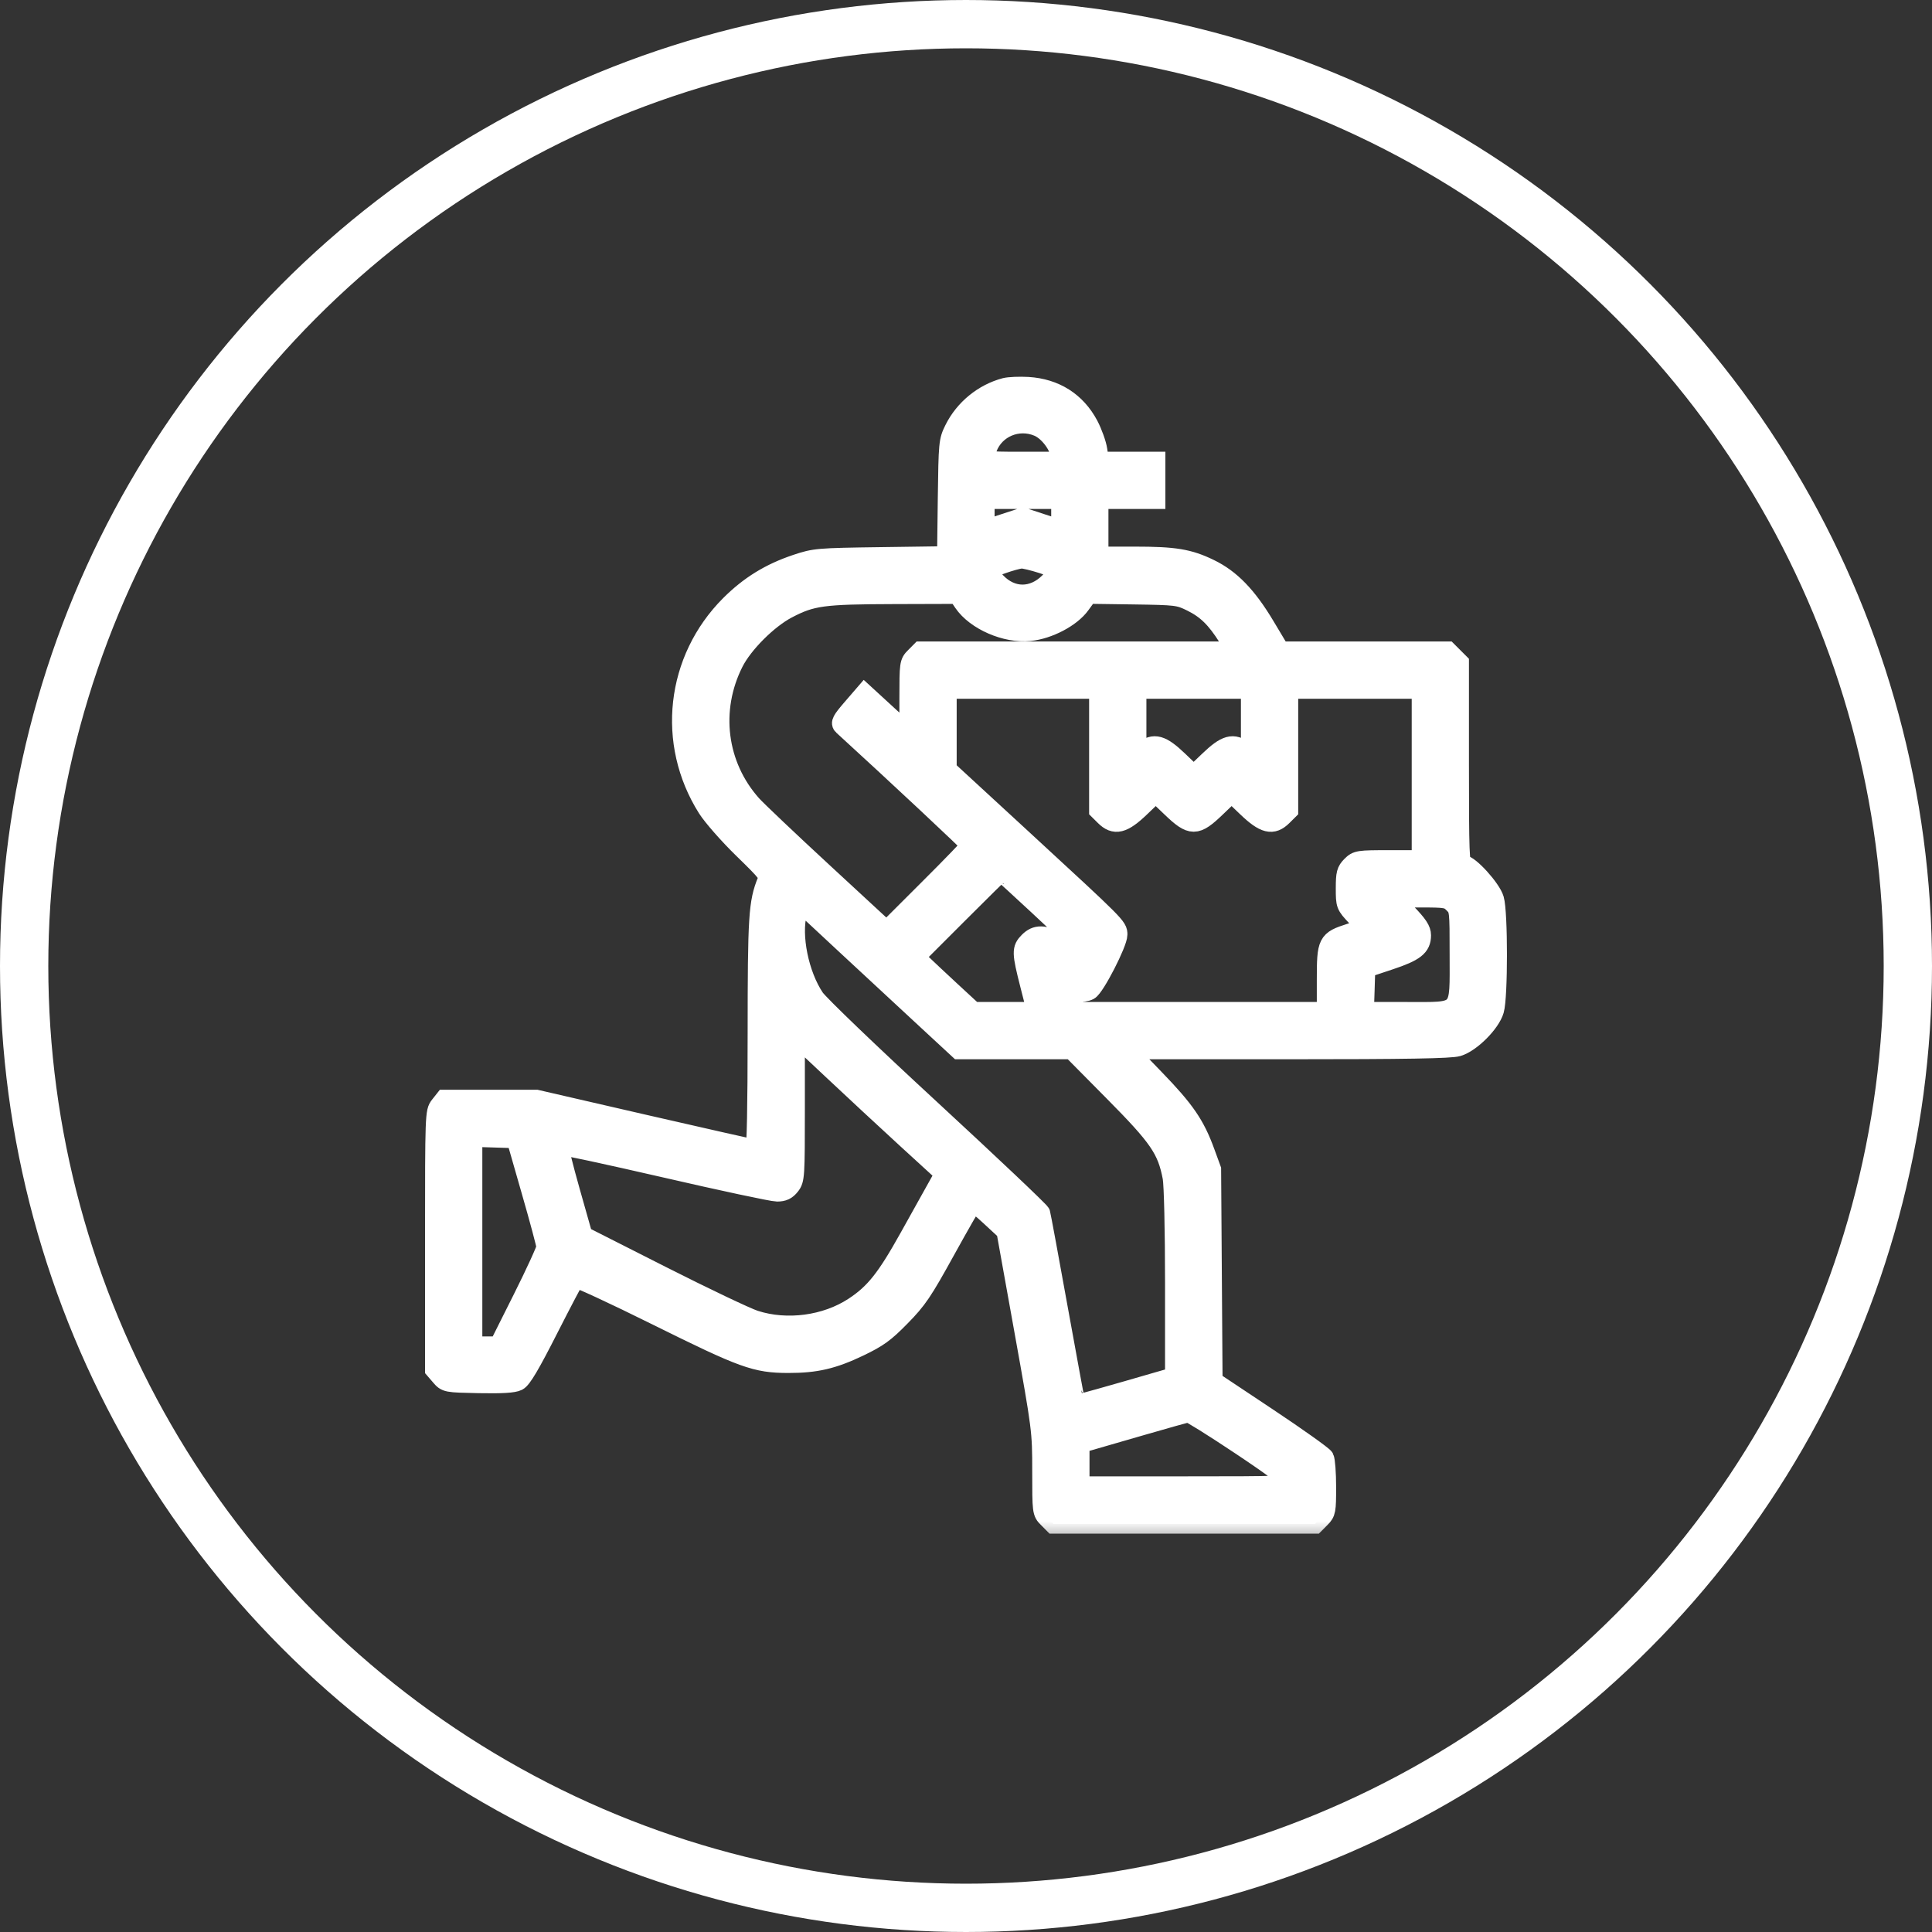 <svg width="40" height="40" viewBox="0 0 40 40" fill="none" xmlns="http://www.w3.org/2000/svg">
<rect x="0" y="0" width="40" height="40" fill="#333333" stroke="none"/>
<circle cx="20" cy="20" r="19.5" stroke="white"/>
<mask id="path-2-outside-1_0_161" maskUnits="userSpaceOnUse" x="8" y="7" width="24" height="25" fill="black">
<rect fill="white" x="8" y="7" width="24" height="25"/>
<path fill-rule="evenodd" clip-rule="evenodd" d="M20.81 8.024C20.358 8.143 19.962 8.467 19.753 8.89C19.635 9.127 19.631 9.174 19.616 10.322L19.601 11.509L18.241 11.528C16.924 11.546 16.869 11.551 16.488 11.678C15.941 11.861 15.517 12.122 15.114 12.524C13.984 13.655 13.79 15.383 14.641 16.732C14.751 16.906 15.086 17.287 15.386 17.579C15.901 18.081 15.928 18.117 15.879 18.239C15.697 18.691 15.68 18.966 15.679 21.399C15.679 22.886 15.661 23.793 15.631 23.793C15.606 23.793 14.577 23.561 13.345 23.278L11.105 22.762H10.154H9.204L9.102 22.891C9.002 23.019 9 23.064 9 25.688V28.355L9.118 28.492C9.236 28.63 9.24 28.63 9.916 28.644C10.394 28.653 10.632 28.639 10.719 28.595C10.808 28.549 10.983 28.253 11.357 27.516C11.641 26.958 11.89 26.484 11.911 26.463C11.933 26.442 12.695 26.794 13.605 27.246C15.396 28.134 15.645 28.224 16.317 28.226C16.89 28.227 17.244 28.145 17.79 27.884C18.183 27.695 18.318 27.598 18.649 27.26C18.996 26.907 19.105 26.745 19.577 25.889C19.871 25.356 20.127 24.911 20.144 24.9C20.162 24.889 20.323 25.017 20.502 25.184L20.829 25.487L21.2 27.55C21.568 29.597 21.571 29.619 21.571 30.462C21.571 31.298 21.573 31.313 21.692 31.431L21.812 31.552H24.517H27.223L27.343 31.431C27.456 31.319 27.463 31.277 27.463 30.79C27.463 30.503 27.443 30.23 27.418 30.183C27.393 30.137 26.864 29.76 26.242 29.346L25.112 28.594L25.097 26.402L25.082 24.211L24.95 23.85C24.744 23.286 24.537 22.984 23.909 22.335L23.325 21.731H26.653C29.122 21.731 30.033 21.715 30.183 21.671C30.453 21.591 30.86 21.185 30.939 20.915C31.02 20.641 31.02 18.892 30.939 18.618C30.875 18.399 30.424 17.901 30.29 17.901C30.222 17.901 30.213 17.674 30.213 15.811V13.722L30.093 13.602L29.972 13.481H28.239H26.505L26.189 12.953C25.82 12.337 25.479 11.985 25.046 11.775C24.614 11.565 24.324 11.517 23.484 11.517H22.749V10.928V10.338H23.339H23.928V9.946V9.553H23.344H22.761L22.726 9.32C22.707 9.191 22.623 8.958 22.54 8.8C22.282 8.315 21.844 8.038 21.282 8.004C21.103 7.994 20.891 8.003 20.81 8.024ZM21.492 8.836C21.689 8.917 21.902 9.182 21.945 9.397L21.976 9.553H21.184C20.323 9.553 20.337 9.558 20.445 9.274C20.602 8.86 21.076 8.661 21.492 8.836ZM21.964 10.653V10.968L21.571 10.839L21.178 10.71L20.785 10.839L20.392 10.968V10.653V10.338H21.178H21.964V10.653ZM21.58 11.674C21.764 11.733 21.915 11.8 21.915 11.821C21.915 11.843 21.828 11.948 21.721 12.054C21.387 12.388 20.946 12.386 20.626 12.051C20.525 11.944 20.442 11.84 20.442 11.819C20.442 11.776 21.008 11.577 21.15 11.571C21.202 11.568 21.395 11.615 21.58 11.674ZM19.944 12.474C20.2 12.85 20.827 13.123 21.318 13.072C21.711 13.032 22.175 12.788 22.37 12.519L22.529 12.301L23.462 12.314C24.363 12.327 24.403 12.332 24.665 12.46C24.978 12.614 25.172 12.803 25.422 13.199L25.601 13.481H22.331H19.062L18.942 13.602C18.824 13.719 18.821 13.742 18.821 14.466V15.209L18.36 14.786L17.899 14.363L17.641 14.662C17.423 14.914 17.393 14.97 17.451 15.023C18.546 16.023 20.098 17.475 20.098 17.5C20.098 17.518 19.706 17.925 19.226 18.403L18.355 19.273L17.053 18.07C16.337 17.409 15.668 16.774 15.566 16.66C14.843 15.849 14.697 14.698 15.193 13.715C15.388 13.328 15.897 12.819 16.299 12.608C16.806 12.342 17.032 12.311 18.502 12.307L19.828 12.303L19.944 12.474ZM22.749 15.521V16.776L22.87 16.896C23.078 17.104 23.251 17.062 23.613 16.714L23.928 16.412L24.243 16.714C24.668 17.122 24.76 17.122 25.184 16.714L25.499 16.412L25.814 16.714C26.177 17.062 26.349 17.104 26.557 16.896L26.678 16.776V15.521V14.267H28.053H29.428V16.035V17.802H28.763C28.122 17.802 28.093 17.807 27.977 17.923C27.872 18.028 27.856 18.087 27.856 18.392C27.856 18.736 27.859 18.742 28.076 18.974L28.295 19.208L27.954 19.318C27.479 19.471 27.463 19.502 27.463 20.293V20.945H24.866H22.269L22.237 20.81C22.219 20.736 22.194 20.64 22.182 20.598C22.164 20.537 22.189 20.524 22.301 20.541C22.38 20.552 22.491 20.537 22.548 20.506C22.673 20.439 23.142 19.526 23.142 19.349C23.142 19.19 23.132 19.179 21.215 17.413L19.607 15.932V15.099V14.267H21.178H22.749V15.521ZM25.892 14.958V15.649L25.763 15.547C25.535 15.368 25.38 15.411 25.029 15.748L24.714 16.05L24.399 15.748C24.047 15.411 23.892 15.368 23.665 15.547L23.535 15.649V14.958V14.267H24.714H25.892V14.958ZM21.488 18.742C21.898 19.123 22.239 19.449 22.245 19.466C22.252 19.483 22.238 19.526 22.215 19.562C22.182 19.615 22.124 19.602 21.923 19.501C21.61 19.342 21.453 19.34 21.299 19.494C21.147 19.646 21.149 19.716 21.321 20.393L21.462 20.945H20.807H20.152L19.695 20.523C19.444 20.29 19.172 20.036 19.092 19.958L18.945 19.815L19.828 18.932C20.313 18.446 20.718 18.048 20.726 18.048C20.735 18.048 21.078 18.36 21.488 18.742ZM30.093 18.709C30.212 18.828 30.213 18.837 30.213 19.767C30.213 21.021 30.285 20.945 29.109 20.945H28.245L28.26 20.495L28.274 20.045L28.765 19.882C29.293 19.706 29.428 19.601 29.428 19.364C29.428 19.252 29.358 19.145 29.125 18.903L28.823 18.588H29.398C29.942 18.588 29.979 18.594 30.093 18.709ZM19.152 21.084L19.851 21.731H21.021H22.191L23.058 22.607C23.991 23.549 24.16 23.796 24.271 24.377C24.299 24.529 24.321 25.465 24.321 26.573V28.505L24.063 28.579C22.994 28.89 22.284 29.089 22.276 29.081C22.271 29.076 22.109 28.199 21.916 27.132C21.724 26.066 21.556 25.16 21.544 25.119C21.532 25.079 20.512 24.113 19.276 22.972C18.026 21.819 16.958 20.795 16.87 20.664C16.546 20.185 16.38 19.371 16.51 18.893L16.567 18.683L17.51 19.561C18.028 20.043 18.767 20.729 19.152 21.084ZM18.785 23.593L19.558 24.3L19.418 24.55C19.342 24.687 19.074 25.167 18.824 25.616C18.345 26.476 18.107 26.774 17.676 27.057C17.098 27.436 16.293 27.544 15.629 27.33C15.454 27.274 14.581 26.858 13.69 26.407L12.069 25.586L11.807 24.661C11.663 24.152 11.557 23.724 11.572 23.709C11.587 23.694 12.571 23.906 13.758 24.179C14.945 24.453 15.994 24.677 16.089 24.677C16.216 24.677 16.287 24.643 16.362 24.548C16.46 24.423 16.464 24.361 16.464 22.924V21.43L17.238 22.157C17.664 22.558 18.36 23.203 18.785 23.593ZM10.994 24.653C11.165 25.247 11.306 25.772 11.306 25.819C11.307 25.867 11.087 26.347 10.817 26.887L10.325 27.869H10.056H9.786V25.706V23.544L10.235 23.558L10.684 23.572L10.994 24.653ZM25.671 29.915C26.373 30.382 26.678 30.613 26.678 30.676C26.678 30.762 26.583 30.766 24.517 30.766H22.357V30.326V29.886L22.541 29.835C22.642 29.807 23.134 29.665 23.633 29.519C24.133 29.373 24.57 29.252 24.603 29.249C24.637 29.246 25.118 29.546 25.671 29.915Z"/>
</mask>
<path fill-rule="evenodd" clip-rule="evenodd" d="M20.81 8.024C20.358 8.143 19.962 8.467 19.753 8.89C19.635 9.127 19.631 9.174 19.616 10.322L19.601 11.509L18.241 11.528C16.924 11.546 16.869 11.551 16.488 11.678C15.941 11.861 15.517 12.122 15.114 12.524C13.984 13.655 13.79 15.383 14.641 16.732C14.751 16.906 15.086 17.287 15.386 17.579C15.901 18.081 15.928 18.117 15.879 18.239C15.697 18.691 15.68 18.966 15.679 21.399C15.679 22.886 15.661 23.793 15.631 23.793C15.606 23.793 14.577 23.561 13.345 23.278L11.105 22.762H10.154H9.204L9.102 22.891C9.002 23.019 9 23.064 9 25.688V28.355L9.118 28.492C9.236 28.63 9.24 28.63 9.916 28.644C10.394 28.653 10.632 28.639 10.719 28.595C10.808 28.549 10.983 28.253 11.357 27.516C11.641 26.958 11.89 26.484 11.911 26.463C11.933 26.442 12.695 26.794 13.605 27.246C15.396 28.134 15.645 28.224 16.317 28.226C16.89 28.227 17.244 28.145 17.79 27.884C18.183 27.695 18.318 27.598 18.649 27.26C18.996 26.907 19.105 26.745 19.577 25.889C19.871 25.356 20.127 24.911 20.144 24.9C20.162 24.889 20.323 25.017 20.502 25.184L20.829 25.487L21.2 27.55C21.568 29.597 21.571 29.619 21.571 30.462C21.571 31.298 21.573 31.313 21.692 31.431L21.812 31.552H24.517H27.223L27.343 31.431C27.456 31.319 27.463 31.277 27.463 30.79C27.463 30.503 27.443 30.23 27.418 30.183C27.393 30.137 26.864 29.76 26.242 29.346L25.112 28.594L25.097 26.402L25.082 24.211L24.95 23.85C24.744 23.286 24.537 22.984 23.909 22.335L23.325 21.731H26.653C29.122 21.731 30.033 21.715 30.183 21.671C30.453 21.591 30.86 21.185 30.939 20.915C31.02 20.641 31.02 18.892 30.939 18.618C30.875 18.399 30.424 17.901 30.29 17.901C30.222 17.901 30.213 17.674 30.213 15.811V13.722L30.093 13.602L29.972 13.481H28.239H26.505L26.189 12.953C25.82 12.337 25.479 11.985 25.046 11.775C24.614 11.565 24.324 11.517 23.484 11.517H22.749V10.928V10.338H23.339H23.928V9.946V9.553H23.344H22.761L22.726 9.32C22.707 9.191 22.623 8.958 22.54 8.8C22.282 8.315 21.844 8.038 21.282 8.004C21.103 7.994 20.891 8.003 20.81 8.024ZM21.492 8.836C21.689 8.917 21.902 9.182 21.945 9.397L21.976 9.553H21.184C20.323 9.553 20.337 9.558 20.445 9.274C20.602 8.86 21.076 8.661 21.492 8.836ZM21.964 10.653V10.968L21.571 10.839L21.178 10.71L20.785 10.839L20.392 10.968V10.653V10.338H21.178H21.964V10.653ZM21.58 11.674C21.764 11.733 21.915 11.8 21.915 11.821C21.915 11.843 21.828 11.948 21.721 12.054C21.387 12.388 20.946 12.386 20.626 12.051C20.525 11.944 20.442 11.84 20.442 11.819C20.442 11.776 21.008 11.577 21.15 11.571C21.202 11.568 21.395 11.615 21.58 11.674ZM19.944 12.474C20.2 12.85 20.827 13.123 21.318 13.072C21.711 13.032 22.175 12.788 22.37 12.519L22.529 12.301L23.462 12.314C24.363 12.327 24.403 12.332 24.665 12.46C24.978 12.614 25.172 12.803 25.422 13.199L25.601 13.481H22.331H19.062L18.942 13.602C18.824 13.719 18.821 13.742 18.821 14.466V15.209L18.36 14.786L17.899 14.363L17.641 14.662C17.423 14.914 17.393 14.97 17.451 15.023C18.546 16.023 20.098 17.475 20.098 17.5C20.098 17.518 19.706 17.925 19.226 18.403L18.355 19.273L17.053 18.07C16.337 17.409 15.668 16.774 15.566 16.66C14.843 15.849 14.697 14.698 15.193 13.715C15.388 13.328 15.897 12.819 16.299 12.608C16.806 12.342 17.032 12.311 18.502 12.307L19.828 12.303L19.944 12.474ZM22.749 15.521V16.776L22.87 16.896C23.078 17.104 23.251 17.062 23.613 16.714L23.928 16.412L24.243 16.714C24.668 17.122 24.76 17.122 25.184 16.714L25.499 16.412L25.814 16.714C26.177 17.062 26.349 17.104 26.557 16.896L26.678 16.776V15.521V14.267H28.053H29.428V16.035V17.802H28.763C28.122 17.802 28.093 17.807 27.977 17.923C27.872 18.028 27.856 18.087 27.856 18.392C27.856 18.736 27.859 18.742 28.076 18.974L28.295 19.208L27.954 19.318C27.479 19.471 27.463 19.502 27.463 20.293V20.945H24.866H22.269L22.237 20.81C22.219 20.736 22.194 20.64 22.182 20.598C22.164 20.537 22.189 20.524 22.301 20.541C22.38 20.552 22.491 20.537 22.548 20.506C22.673 20.439 23.142 19.526 23.142 19.349C23.142 19.19 23.132 19.179 21.215 17.413L19.607 15.932V15.099V14.267H21.178H22.749V15.521ZM25.892 14.958V15.649L25.763 15.547C25.535 15.368 25.38 15.411 25.029 15.748L24.714 16.05L24.399 15.748C24.047 15.411 23.892 15.368 23.665 15.547L23.535 15.649V14.958V14.267H24.714H25.892V14.958ZM21.488 18.742C21.898 19.123 22.239 19.449 22.245 19.466C22.252 19.483 22.238 19.526 22.215 19.562C22.182 19.615 22.124 19.602 21.923 19.501C21.61 19.342 21.453 19.34 21.299 19.494C21.147 19.646 21.149 19.716 21.321 20.393L21.462 20.945H20.807H20.152L19.695 20.523C19.444 20.29 19.172 20.036 19.092 19.958L18.945 19.815L19.828 18.932C20.313 18.446 20.718 18.048 20.726 18.048C20.735 18.048 21.078 18.36 21.488 18.742ZM30.093 18.709C30.212 18.828 30.213 18.837 30.213 19.767C30.213 21.021 30.285 20.945 29.109 20.945H28.245L28.26 20.495L28.274 20.045L28.765 19.882C29.293 19.706 29.428 19.601 29.428 19.364C29.428 19.252 29.358 19.145 29.125 18.903L28.823 18.588H29.398C29.942 18.588 29.979 18.594 30.093 18.709ZM19.152 21.084L19.851 21.731H21.021H22.191L23.058 22.607C23.991 23.549 24.16 23.796 24.271 24.377C24.299 24.529 24.321 25.465 24.321 26.573V28.505L24.063 28.579C22.994 28.89 22.284 29.089 22.276 29.081C22.271 29.076 22.109 28.199 21.916 27.132C21.724 26.066 21.556 25.16 21.544 25.119C21.532 25.079 20.512 24.113 19.276 22.972C18.026 21.819 16.958 20.795 16.87 20.664C16.546 20.185 16.38 19.371 16.51 18.893L16.567 18.683L17.51 19.561C18.028 20.043 18.767 20.729 19.152 21.084ZM18.785 23.593L19.558 24.3L19.418 24.55C19.342 24.687 19.074 25.167 18.824 25.616C18.345 26.476 18.107 26.774 17.676 27.057C17.098 27.436 16.293 27.544 15.629 27.33C15.454 27.274 14.581 26.858 13.69 26.407L12.069 25.586L11.807 24.661C11.663 24.152 11.557 23.724 11.572 23.709C11.587 23.694 12.571 23.906 13.758 24.179C14.945 24.453 15.994 24.677 16.089 24.677C16.216 24.677 16.287 24.643 16.362 24.548C16.46 24.423 16.464 24.361 16.464 22.924V21.43L17.238 22.157C17.664 22.558 18.36 23.203 18.785 23.593ZM10.994 24.653C11.165 25.247 11.306 25.772 11.306 25.819C11.307 25.867 11.087 26.347 10.817 26.887L10.325 27.869H10.056H9.786V25.706V23.544L10.235 23.558L10.684 23.572L10.994 24.653ZM25.671 29.915C26.373 30.382 26.678 30.613 26.678 30.676C26.678 30.762 26.583 30.766 24.517 30.766H22.357V30.326V29.886L22.541 29.835C22.642 29.807 23.134 29.665 23.633 29.519C24.133 29.373 24.57 29.252 24.603 29.249C24.637 29.246 25.118 29.546 25.671 29.915Z" fill="white"/>
<path fill-rule="evenodd" clip-rule="evenodd" d="M20.81 8.024C20.358 8.143 19.962 8.467 19.753 8.89C19.635 9.127 19.631 9.174 19.616 10.322L19.601 11.509L18.241 11.528C16.924 11.546 16.869 11.551 16.488 11.678C15.941 11.861 15.517 12.122 15.114 12.524C13.984 13.655 13.79 15.383 14.641 16.732C14.751 16.906 15.086 17.287 15.386 17.579C15.901 18.081 15.928 18.117 15.879 18.239C15.697 18.691 15.68 18.966 15.679 21.399C15.679 22.886 15.661 23.793 15.631 23.793C15.606 23.793 14.577 23.561 13.345 23.278L11.105 22.762H10.154H9.204L9.102 22.891C9.002 23.019 9 23.064 9 25.688V28.355L9.118 28.492C9.236 28.63 9.24 28.63 9.916 28.644C10.394 28.653 10.632 28.639 10.719 28.595C10.808 28.549 10.983 28.253 11.357 27.516C11.641 26.958 11.89 26.484 11.911 26.463C11.933 26.442 12.695 26.794 13.605 27.246C15.396 28.134 15.645 28.224 16.317 28.226C16.89 28.227 17.244 28.145 17.79 27.884C18.183 27.695 18.318 27.598 18.649 27.26C18.996 26.907 19.105 26.745 19.577 25.889C19.871 25.356 20.127 24.911 20.144 24.9C20.162 24.889 20.323 25.017 20.502 25.184L20.829 25.487L21.2 27.55C21.568 29.597 21.571 29.619 21.571 30.462C21.571 31.298 21.573 31.313 21.692 31.431L21.812 31.552H24.517H27.223L27.343 31.431C27.456 31.319 27.463 31.277 27.463 30.79C27.463 30.503 27.443 30.23 27.418 30.183C27.393 30.137 26.864 29.76 26.242 29.346L25.112 28.594L25.097 26.402L25.082 24.211L24.95 23.85C24.744 23.286 24.537 22.984 23.909 22.335L23.325 21.731H26.653C29.122 21.731 30.033 21.715 30.183 21.671C30.453 21.591 30.86 21.185 30.939 20.915C31.02 20.641 31.02 18.892 30.939 18.618C30.875 18.399 30.424 17.901 30.29 17.901C30.222 17.901 30.213 17.674 30.213 15.811V13.722L30.093 13.602L29.972 13.481H28.239H26.505L26.189 12.953C25.82 12.337 25.479 11.985 25.046 11.775C24.614 11.565 24.324 11.517 23.484 11.517H22.749V10.928V10.338H23.339H23.928V9.946V9.553H23.344H22.761L22.726 9.32C22.707 9.191 22.623 8.958 22.54 8.8C22.282 8.315 21.844 8.038 21.282 8.004C21.103 7.994 20.891 8.003 20.81 8.024ZM21.492 8.836C21.689 8.917 21.902 9.182 21.945 9.397L21.976 9.553H21.184C20.323 9.553 20.337 9.558 20.445 9.274C20.602 8.86 21.076 8.661 21.492 8.836ZM21.964 10.653V10.968L21.571 10.839L21.178 10.71L20.785 10.839L20.392 10.968V10.653V10.338H21.178H21.964V10.653ZM21.58 11.674C21.764 11.733 21.915 11.8 21.915 11.821C21.915 11.843 21.828 11.948 21.721 12.054C21.387 12.388 20.946 12.386 20.626 12.051C20.525 11.944 20.442 11.84 20.442 11.819C20.442 11.776 21.008 11.577 21.15 11.571C21.202 11.568 21.395 11.615 21.58 11.674ZM19.944 12.474C20.2 12.85 20.827 13.123 21.318 13.072C21.711 13.032 22.175 12.788 22.37 12.519L22.529 12.301L23.462 12.314C24.363 12.327 24.403 12.332 24.665 12.46C24.978 12.614 25.172 12.803 25.422 13.199L25.601 13.481H22.331H19.062L18.942 13.602C18.824 13.719 18.821 13.742 18.821 14.466V15.209L18.36 14.786L17.899 14.363L17.641 14.662C17.423 14.914 17.393 14.97 17.451 15.023C18.546 16.023 20.098 17.475 20.098 17.5C20.098 17.518 19.706 17.925 19.226 18.403L18.355 19.273L17.053 18.07C16.337 17.409 15.668 16.774 15.566 16.66C14.843 15.849 14.697 14.698 15.193 13.715C15.388 13.328 15.897 12.819 16.299 12.608C16.806 12.342 17.032 12.311 18.502 12.307L19.828 12.303L19.944 12.474ZM22.749 15.521V16.776L22.87 16.896C23.078 17.104 23.251 17.062 23.613 16.714L23.928 16.412L24.243 16.714C24.668 17.122 24.76 17.122 25.184 16.714L25.499 16.412L25.814 16.714C26.177 17.062 26.349 17.104 26.557 16.896L26.678 16.776V15.521V14.267H28.053H29.428V16.035V17.802H28.763C28.122 17.802 28.093 17.807 27.977 17.923C27.872 18.028 27.856 18.087 27.856 18.392C27.856 18.736 27.859 18.742 28.076 18.974L28.295 19.208L27.954 19.318C27.479 19.471 27.463 19.502 27.463 20.293V20.945H24.866H22.269L22.237 20.81C22.219 20.736 22.194 20.64 22.182 20.598C22.164 20.537 22.189 20.524 22.301 20.541C22.38 20.552 22.491 20.537 22.548 20.506C22.673 20.439 23.142 19.526 23.142 19.349C23.142 19.19 23.132 19.179 21.215 17.413L19.607 15.932V15.099V14.267H21.178H22.749V15.521ZM25.892 14.958V15.649L25.763 15.547C25.535 15.368 25.38 15.411 25.029 15.748L24.714 16.05L24.399 15.748C24.047 15.411 23.892 15.368 23.665 15.547L23.535 15.649V14.958V14.267H24.714H25.892V14.958ZM21.488 18.742C21.898 19.123 22.239 19.449 22.245 19.466C22.252 19.483 22.238 19.526 22.215 19.562C22.182 19.615 22.124 19.602 21.923 19.501C21.61 19.342 21.453 19.34 21.299 19.494C21.147 19.646 21.149 19.716 21.321 20.393L21.462 20.945H20.807H20.152L19.695 20.523C19.444 20.29 19.172 20.036 19.092 19.958L18.945 19.815L19.828 18.932C20.313 18.446 20.718 18.048 20.726 18.048C20.735 18.048 21.078 18.36 21.488 18.742ZM30.093 18.709C30.212 18.828 30.213 18.837 30.213 19.767C30.213 21.021 30.285 20.945 29.109 20.945H28.245L28.26 20.495L28.274 20.045L28.765 19.882C29.293 19.706 29.428 19.601 29.428 19.364C29.428 19.252 29.358 19.145 29.125 18.903L28.823 18.588H29.398C29.942 18.588 29.979 18.594 30.093 18.709ZM19.152 21.084L19.851 21.731H21.021H22.191L23.058 22.607C23.991 23.549 24.16 23.796 24.271 24.377C24.299 24.529 24.321 25.465 24.321 26.573V28.505L24.063 28.579C22.994 28.89 22.284 29.089 22.276 29.081C22.271 29.076 22.109 28.199 21.916 27.132C21.724 26.066 21.556 25.16 21.544 25.119C21.532 25.079 20.512 24.113 19.276 22.972C18.026 21.819 16.958 20.795 16.87 20.664C16.546 20.185 16.38 19.371 16.51 18.893L16.567 18.683L17.51 19.561C18.028 20.043 18.767 20.729 19.152 21.084ZM18.785 23.593L19.558 24.3L19.418 24.55C19.342 24.687 19.074 25.167 18.824 25.616C18.345 26.476 18.107 26.774 17.676 27.057C17.098 27.436 16.293 27.544 15.629 27.33C15.454 27.274 14.581 26.858 13.69 26.407L12.069 25.586L11.807 24.661C11.663 24.152 11.557 23.724 11.572 23.709C11.587 23.694 12.571 23.906 13.758 24.179C14.945 24.453 15.994 24.677 16.089 24.677C16.216 24.677 16.287 24.643 16.362 24.548C16.46 24.423 16.464 24.361 16.464 22.924V21.43L17.238 22.157C17.664 22.558 18.36 23.203 18.785 23.593ZM10.994 24.653C11.165 25.247 11.306 25.772 11.306 25.819C11.307 25.867 11.087 26.347 10.817 26.887L10.325 27.869H10.056H9.786V25.706V23.544L10.235 23.558L10.684 23.572L10.994 24.653ZM25.671 29.915C26.373 30.382 26.678 30.613 26.678 30.676C26.678 30.762 26.583 30.766 24.517 30.766H22.357V30.326V29.886L22.541 29.835C22.642 29.807 23.134 29.665 23.633 29.519C24.133 29.373 24.57 29.252 24.603 29.249C24.637 29.246 25.118 29.546 25.671 29.915Z" stroke="white" stroke-width="0.4" mask="url(#path-2-outside-1_0_161)"/>
</svg>
